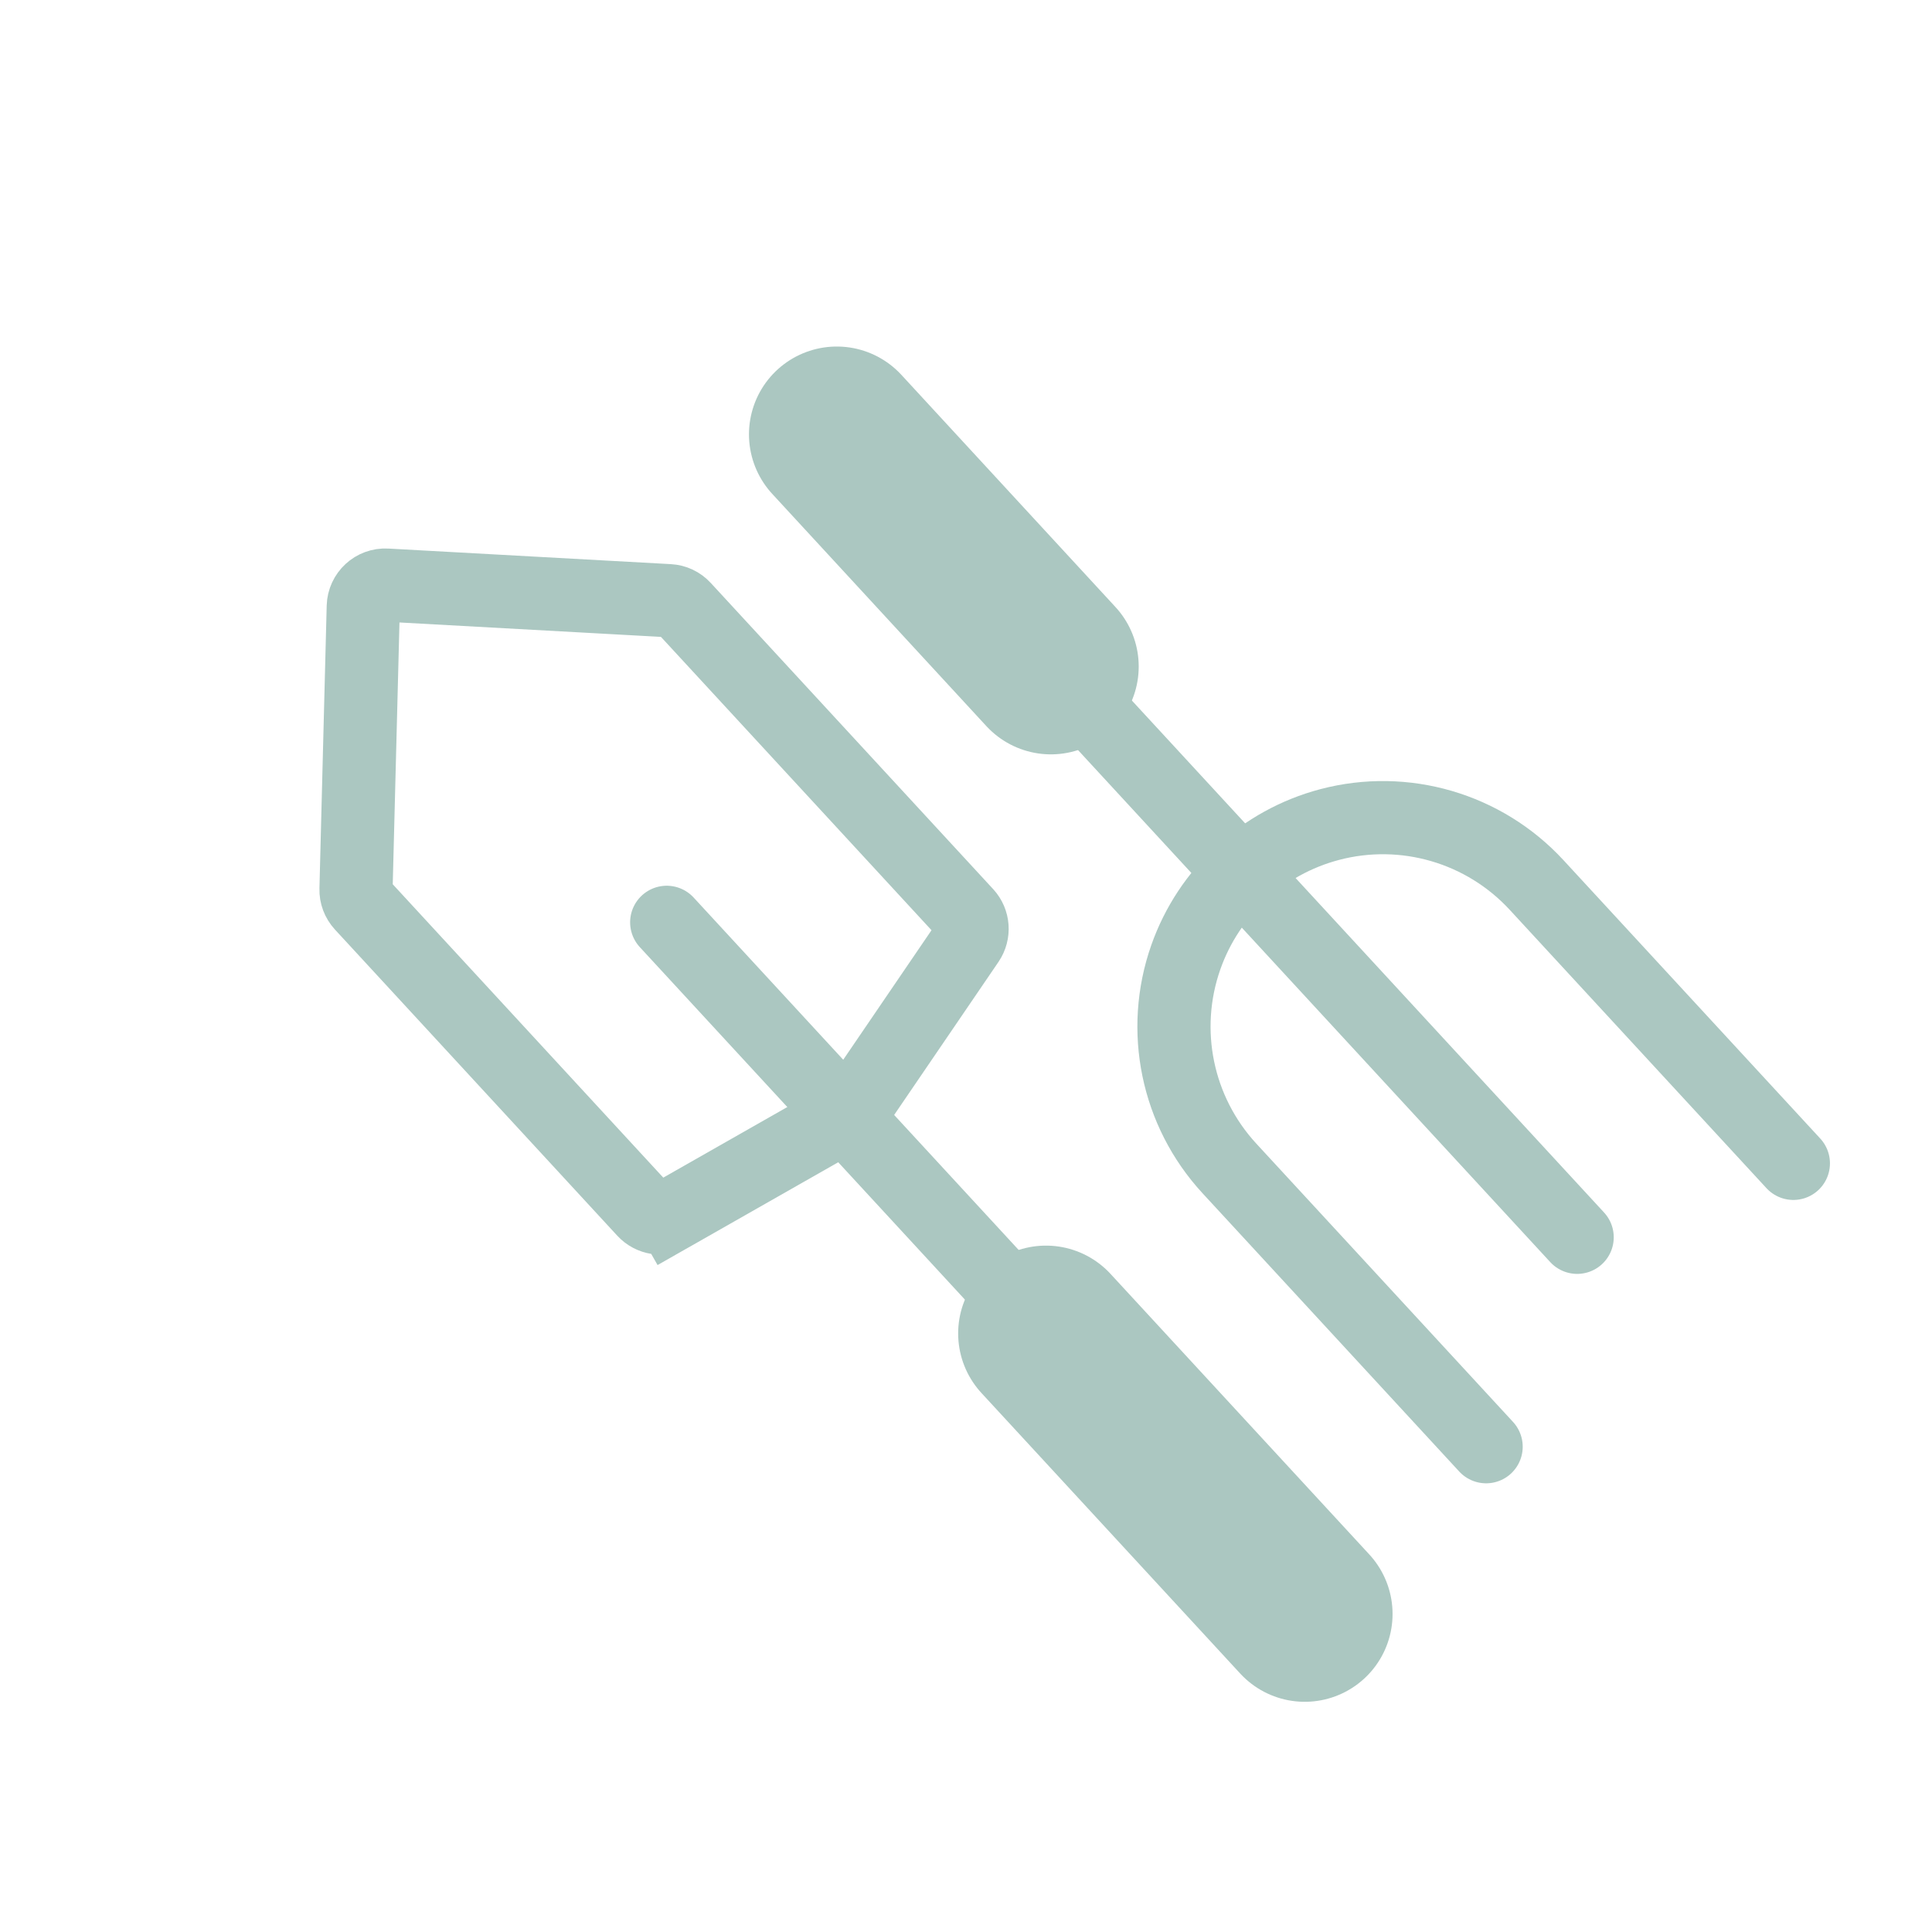 <svg width="33" height="33" viewBox="0 0 33 33" fill="none" xmlns="http://www.w3.org/2000/svg">
<path d="M11.388 15.754L22.284 27.568" stroke="#ABC7C1" stroke-width="1.25" stroke-linecap="round" stroke-linejoin="round"/>
<path d="M26.939 21.134L14.29 7.419" stroke="#ABC7C1" stroke-width="1.25" stroke-linecap="round" stroke-linejoin="round"/>
<path d="M17.866 22.776L22.286 27.568" stroke="#ABC7C1" stroke-width="3" stroke-linecap="round" stroke-linejoin="round"/>
<path d="M17.95 11.385L14.293 7.419" stroke="#ABC7C1" stroke-width="3" stroke-linecap="round" stroke-linejoin="round"/>
<path d="M6.18 15.453C6.114 15.381 6.078 15.286 6.081 15.189L6.205 10.359C6.211 10.148 6.39 9.982 6.601 9.994L11.425 10.26C11.522 10.265 11.614 10.308 11.68 10.38L16.505 15.611C16.623 15.739 16.637 15.932 16.539 16.077L14.593 18.932C14.561 18.979 14.518 19.018 14.469 19.047L11.466 20.756L11.775 21.299L11.466 20.756C11.314 20.842 11.123 20.812 11.004 20.684L6.18 15.453Z" stroke="#ABC7C1" stroke-width="1.25"/>
<path d="M30.632 19.871L26.246 15.116C25.349 14.144 23.989 13.747 22.711 14.084V14.084C21.568 14.386 20.648 15.234 20.255 16.349V16.349C19.816 17.596 20.102 18.984 20.998 19.956L25.384 24.711" stroke="#ABC7C1" stroke-width="1.25" stroke-linecap="round"/>
</svg>
